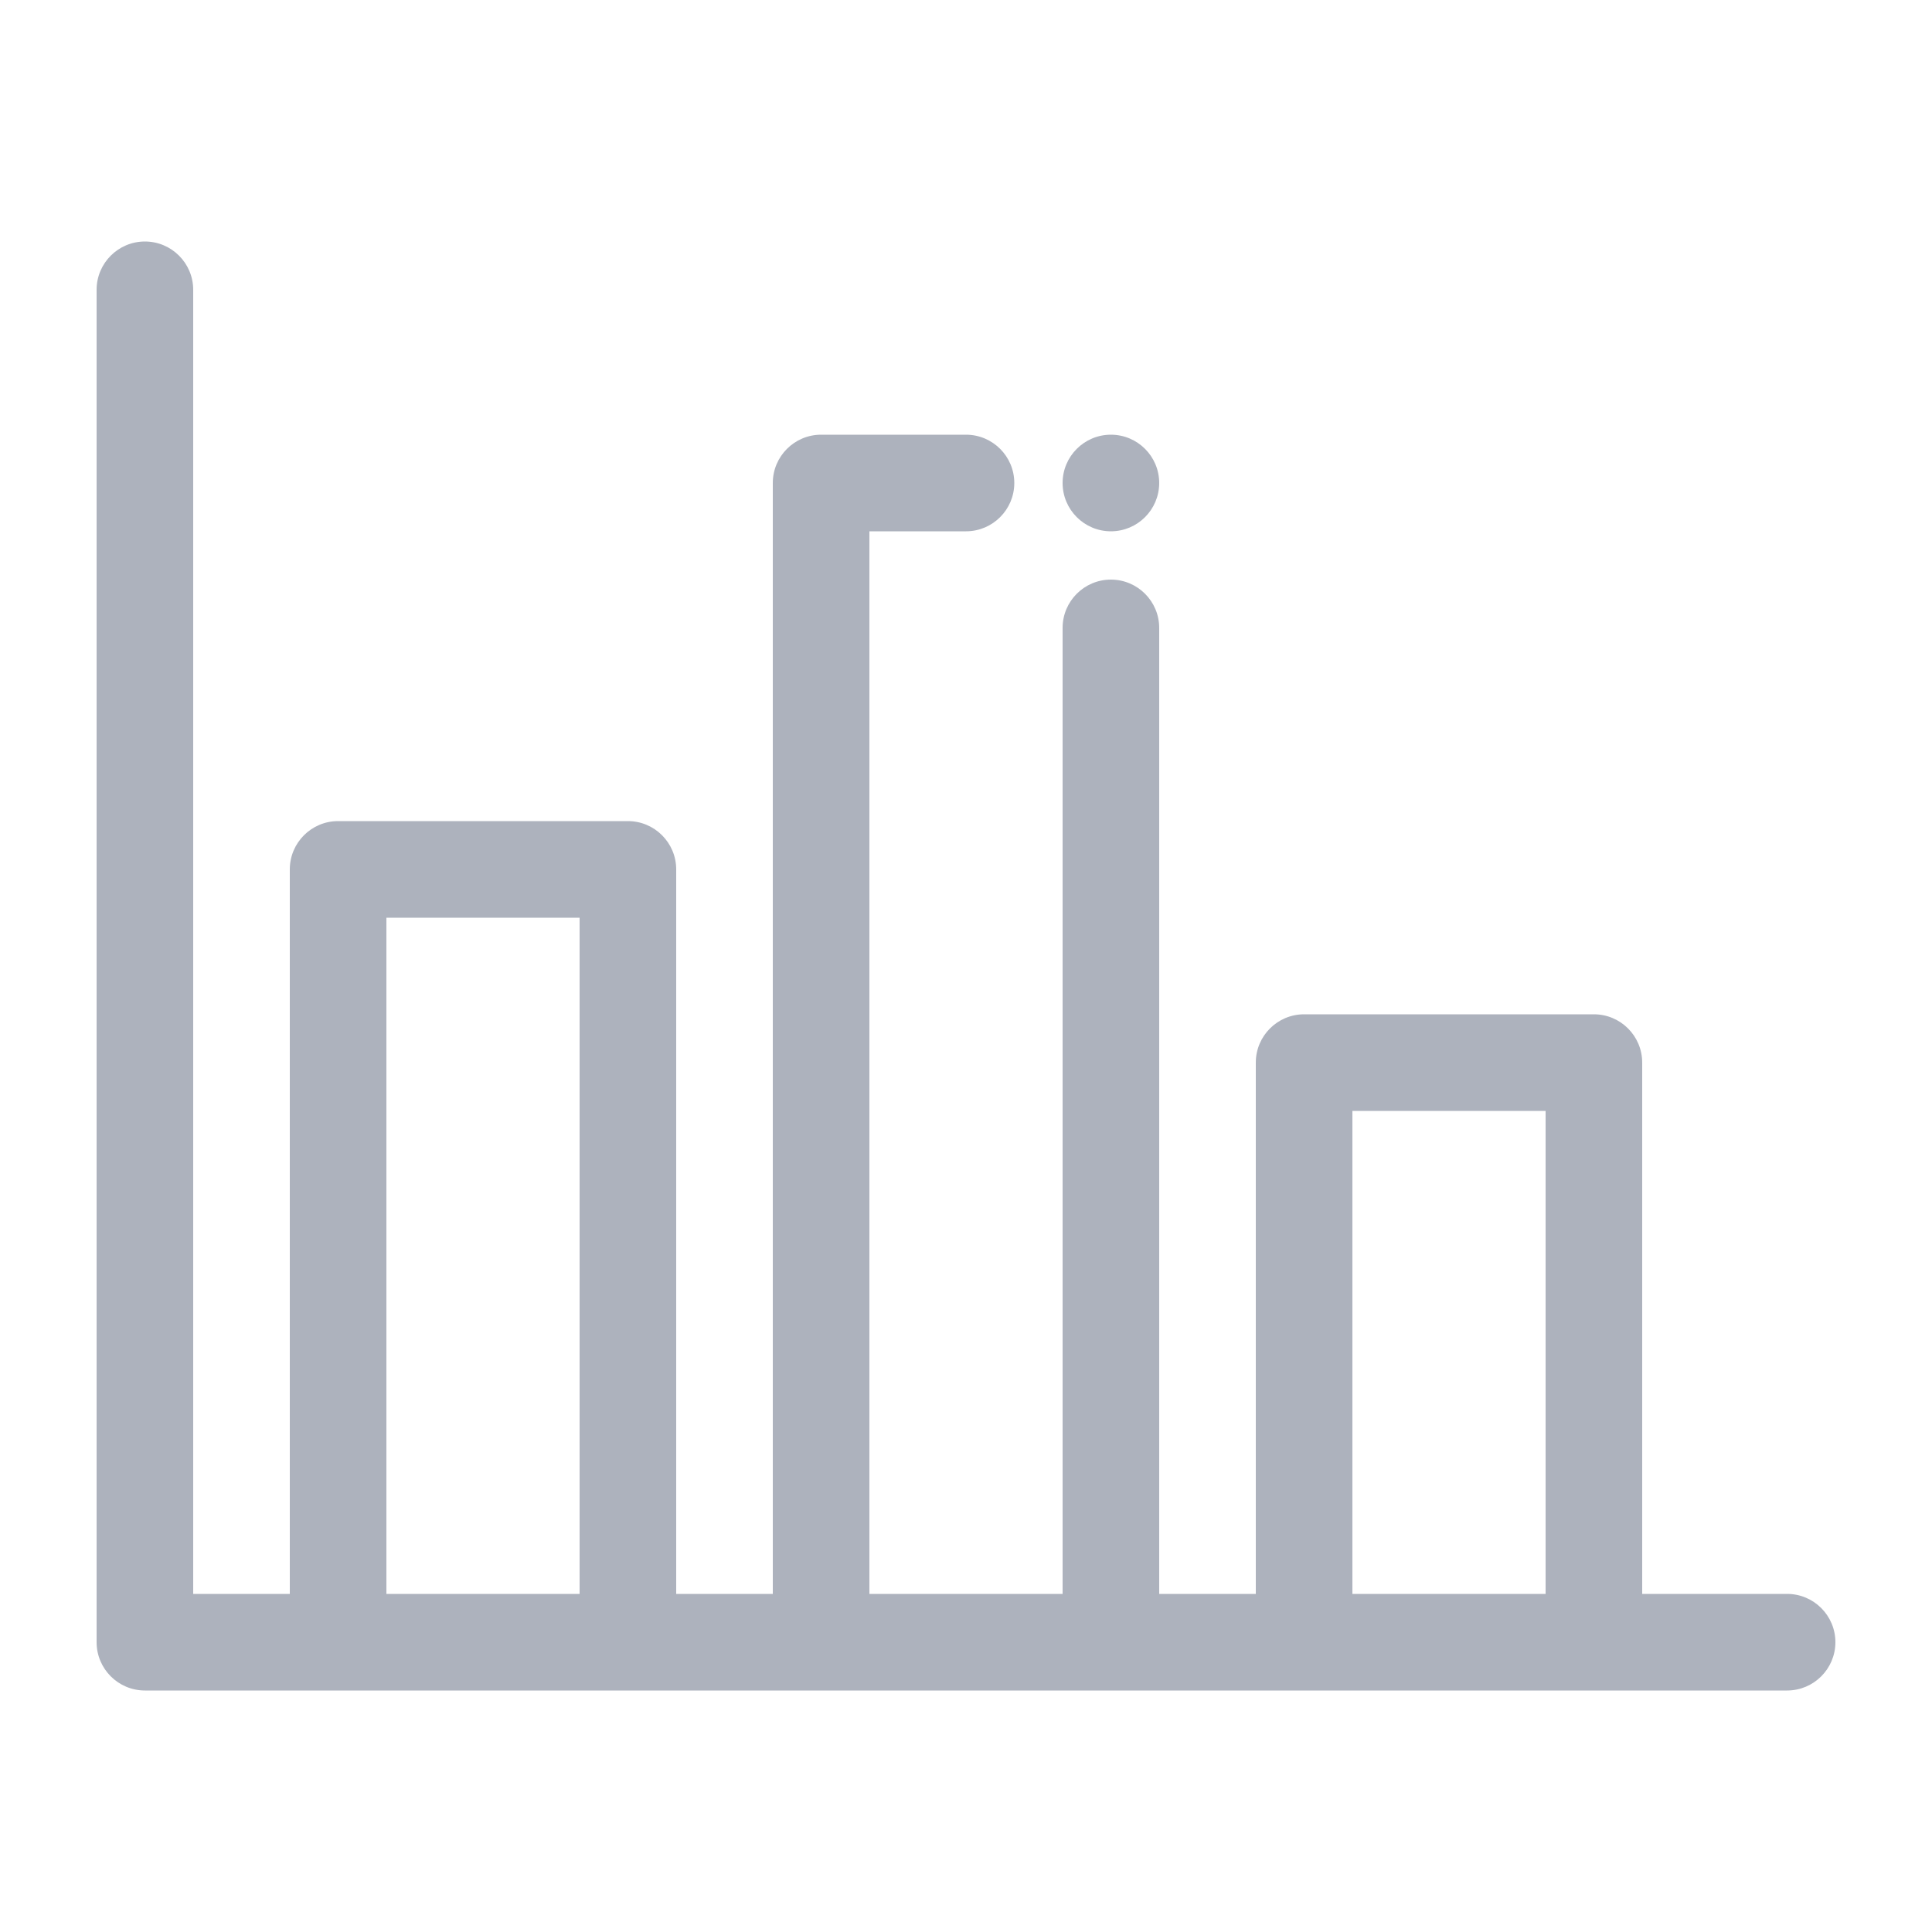 <svg width="24" height="24" viewBox="0 0 24 24" fill="none" xmlns="http://www.w3.org/2000/svg">
<path fill-rule="evenodd" clip-rule="evenodd" d="M1.8 3C2.131 3 2.4 3.269 2.4 3.6V19.8H3.6V10.8C3.6 10.469 3.869 10.2 4.2 10.2H7.8C8.131 10.2 8.4 10.469 8.4 10.8V19.8H9.6V6C9.6 5.669 9.869 5.4 10.2 5.4H12C12.331 5.4 12.6 5.669 12.6 6C12.6 6.331 12.331 6.6 12 6.6H10.8V19.8H13.2V7.8C13.2 7.469 13.469 7.2 13.8 7.2C14.131 7.2 14.4 7.469 14.4 7.8V19.8H15.6V13.2C15.6 12.869 15.869 12.6 16.2 12.6H19.8C20.131 12.6 20.4 12.869 20.4 13.2V19.8H22.2C22.531 19.8 22.8 20.069 22.8 20.4C22.8 20.731 22.531 21 22.2 21H19.8H16.2H13.8H10.2H7.8H4.2H1.8C1.469 21 1.2 20.731 1.2 20.4V3.6C1.2 3.269 1.469 3 1.8 3ZM19.2 19.8H16.8V13.8H19.2V19.8ZM7.2 19.8H4.8V11.4H7.2V19.8ZM13.8 6.6C14.131 6.6 14.4 6.331 14.4 6C14.4 5.669 14.131 5.4 13.8 5.4C13.469 5.4 13.2 5.669 13.2 6C13.2 6.331 13.469 6.6 13.8 6.6Z" fill="#ADB2BD"/>
</svg>
